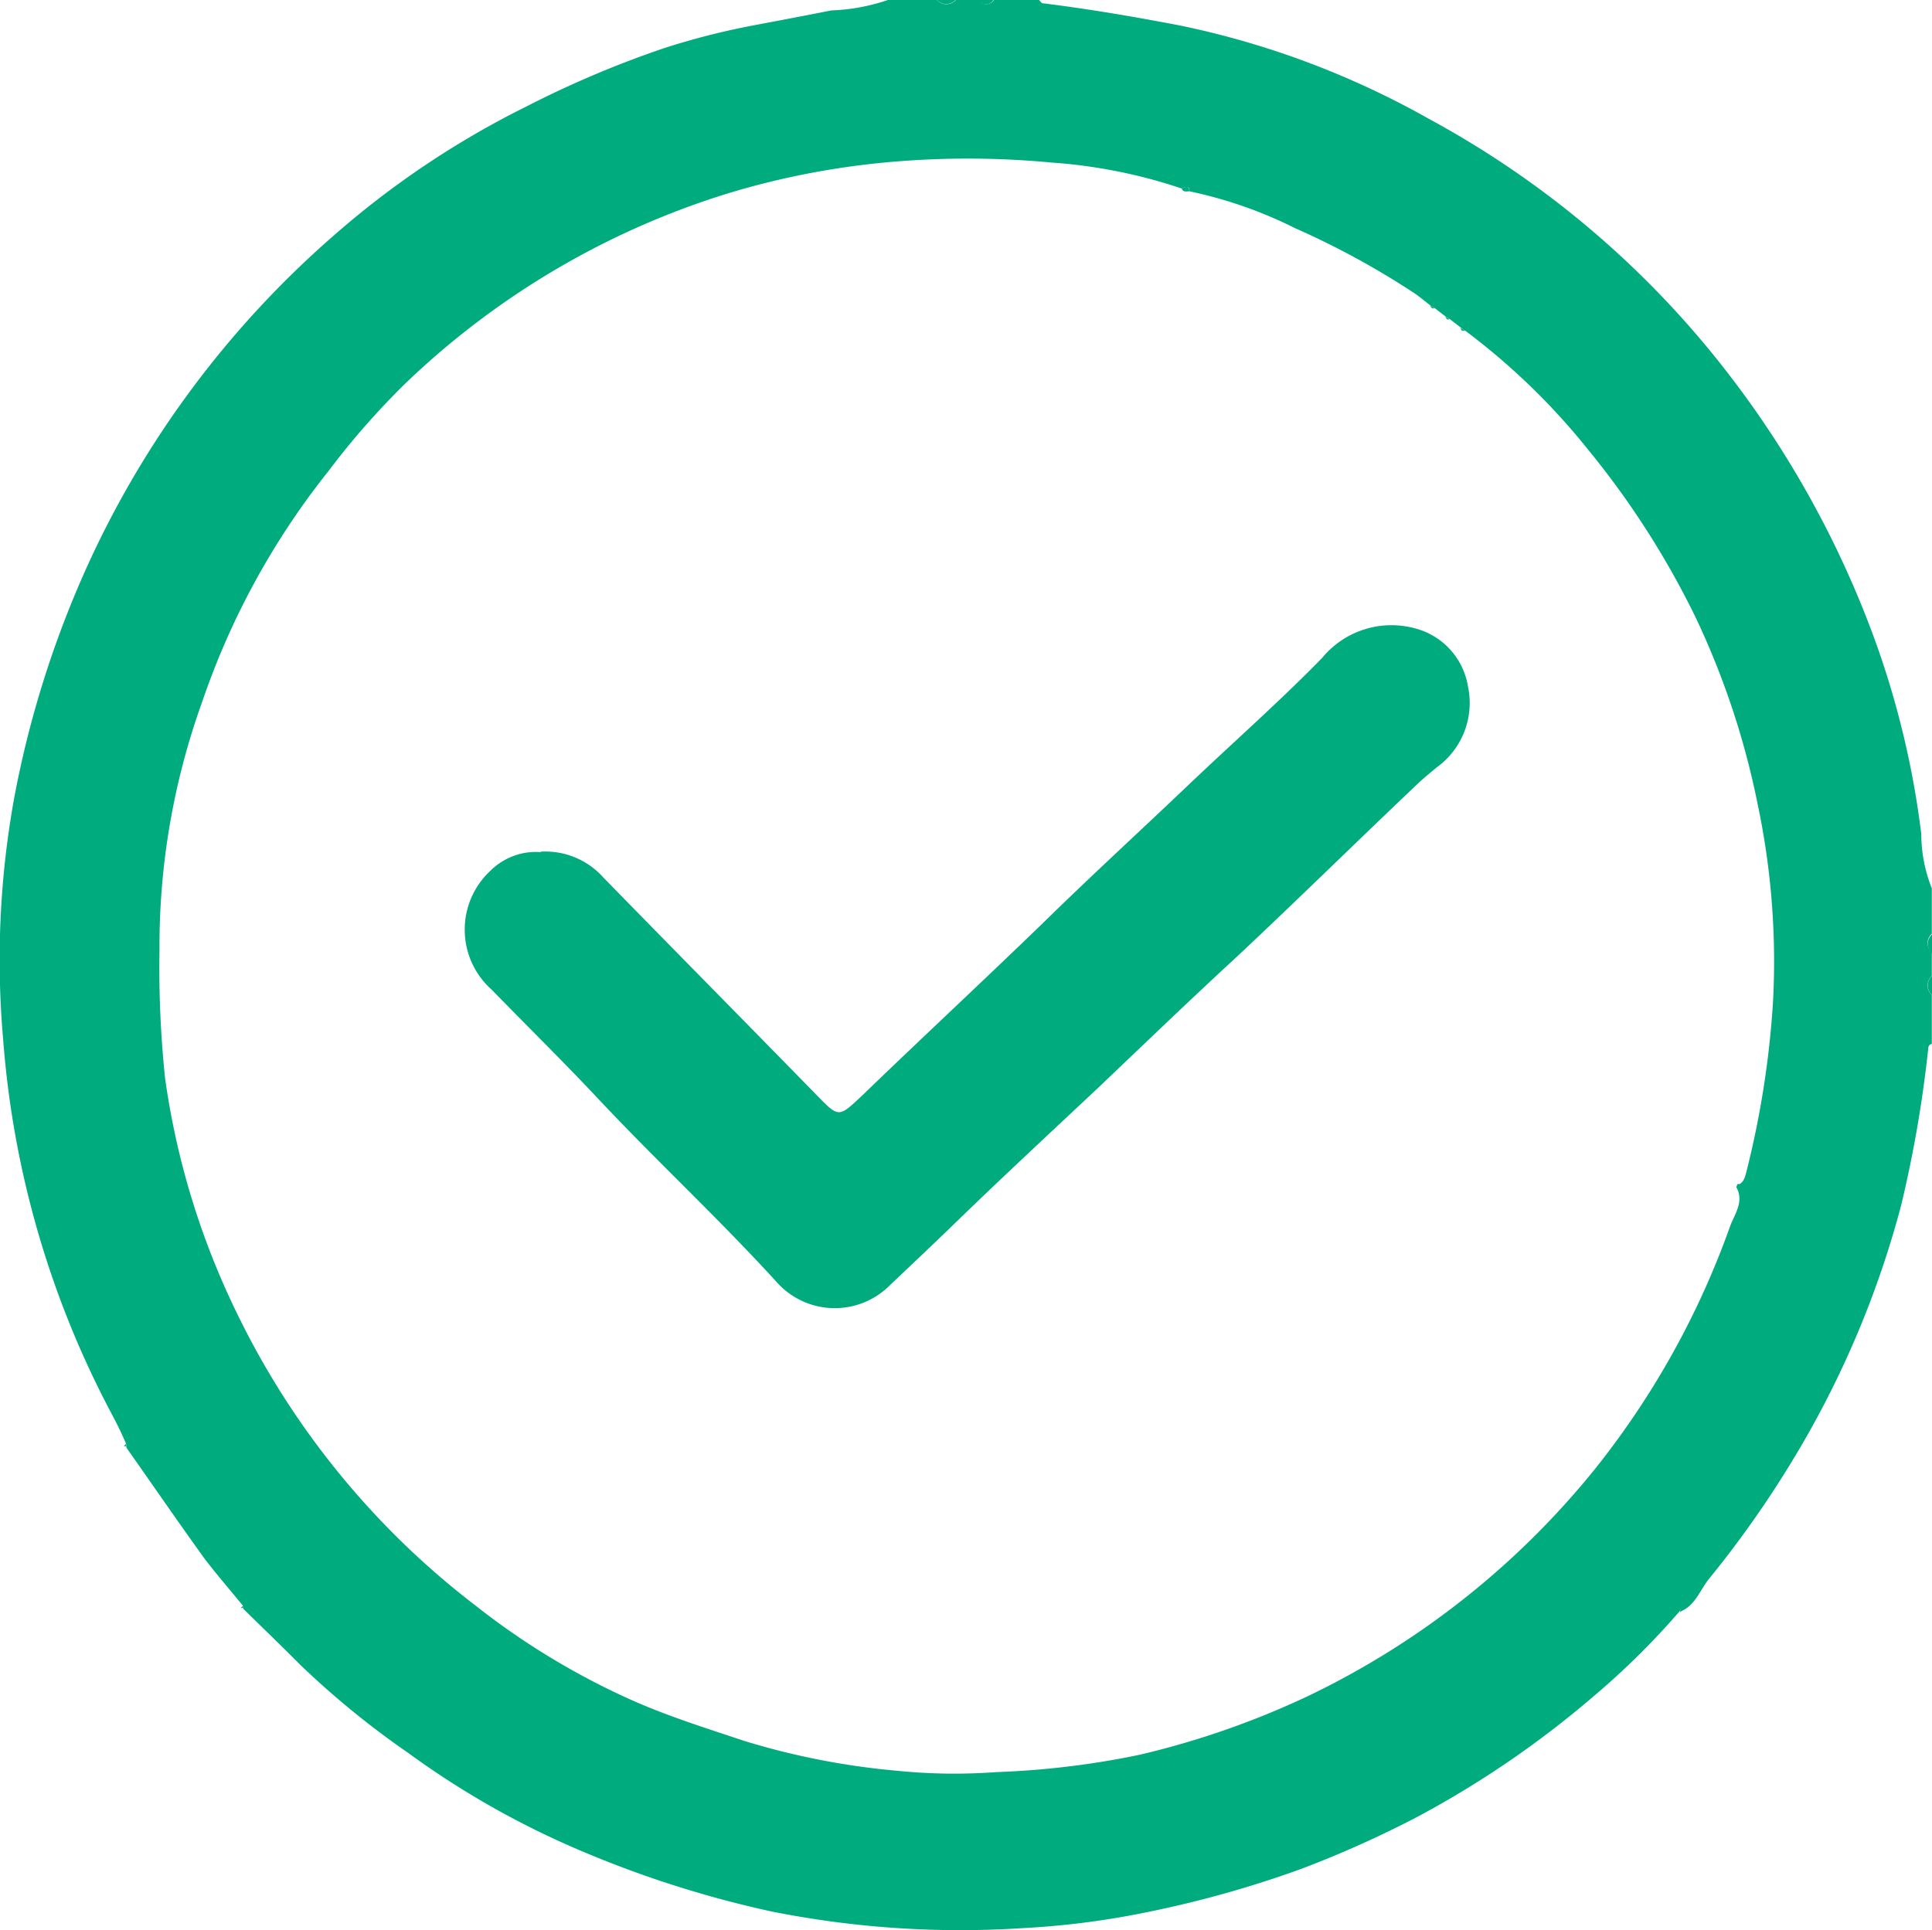 <svg xmlns="http://www.w3.org/2000/svg" xmlns:xlink="http://www.w3.org/1999/xlink" width="12.429" height="12.419" viewBox="0 0 12.429 12.419">
  <defs>
    <clipPath id="clip-path">
      <rect id="Rectangle_4074" data-name="Rectangle 4074" width="12.429" height="12.419" fill="#00ac7e"/>
    </clipPath>
  </defs>
  <g id="Group_10162" data-name="Group 10162" transform="translate(0 0)">
    <g id="Group_10161" data-name="Group 10161" transform="translate(0 0)" clip-path="url(#clip-path)">
      <path id="Path_9346" data-name="Path 9346" d="M6.149,0h.145a.06.06,0,0,0,.1,0h.29c.008.007.015.02.024.021.3.037.59.087.883.143a5.531,5.531,0,0,1,1.6.6A6.09,6.09,0,0,1,11.115,2.4a6.379,6.379,0,0,1,.94,1.7,5.705,5.705,0,0,1,.305,1.266.955.955,0,0,0,.068.351v.291a.082.082,0,0,0,0,.122V6.28a.082.082,0,0,0,0,.122v.315c-.027.007-.022.028-.025.047a7.888,7.888,0,0,1-.173.994,6.209,6.209,0,0,1-.7,1.642,6.706,6.706,0,0,1-.536.76c-.058.072-.089.175-.189.212l.009-.02-.012.02a4.983,4.983,0,0,1-.558.55,6.282,6.282,0,0,1-1.126.769,6.849,6.849,0,0,1-.75.336A6.94,6.94,0,0,1,7.4,12.3a5.332,5.332,0,0,1-.82.107A6.2,6.2,0,0,1,4.964,12.3a6.857,6.857,0,0,1-1.315-.429,5.546,5.546,0,0,1-1.021-.59,5.59,5.59,0,0,1-.692-.564c-.122-.123-.247-.243-.371-.365v-.017c-.082-.1-.168-.2-.245-.3-.172-.238-.338-.48-.507-.72v-.02C.785,9.229.758,9.173.729,9.118A6.117,6.117,0,0,1,.02,6.685,5.836,5.836,0,0,1,.09,5.142a6.521,6.521,0,0,1,.523-1.61A6.254,6.254,0,0,1,2.165,1.5,5.737,5.737,0,0,1,3.385.686a6.532,6.532,0,0,1,.89-.377A4.744,4.744,0,0,1,4.854.162C5.018.131,5.183.1,5.348.067A1.266,1.266,0,0,0,5.712,0h.315a.082.082,0,0,0,.122,0M9.421,2.128,9.4,2.11l-.071-.055L9.3,2.037l-.071-.055L9.2,1.964c-.031-.024-.061-.049-.093-.072a5.236,5.236,0,0,0-.776-.424,2.8,2.8,0,0,0-.679-.237c0-.044-.028-.025-.05-.018a3.343,3.343,0,0,0-.838-.167,5.679,5.679,0,0,0-.97-.009,5.142,5.142,0,0,0-1.11.207A5.219,5.219,0,0,0,2.6,2.475a5.037,5.037,0,0,0-.489.559A4.929,4.929,0,0,0,1.3,4.518a4.64,4.64,0,0,0-.274,1.6,6.836,6.836,0,0,0,.036.82A5.036,5.036,0,0,0,1.529,8.46,5.253,5.253,0,0,0,3.06,10.332a4.761,4.761,0,0,0,1.027.618c.23.1.467.174.7.252a4.786,4.786,0,0,0,.991.193,3.659,3.659,0,0,0,.632.008,5.443,5.443,0,0,0,.919-.111,5.452,5.452,0,0,0,1.081-.376,5.329,5.329,0,0,0,1.856-1.47,5.4,5.4,0,0,0,.864-1.555c.027-.075.094-.16.039-.254l.018-.016c.033-.015.04-.052.047-.077a5.977,5.977,0,0,0,.172-1.093,4.9,4.9,0,0,0-.1-1.283,5.175,5.175,0,0,0-.4-1.2A5.513,5.513,0,0,0,10.222,2.9a4.34,4.34,0,0,0-.8-.775" transform="translate(0 0)" fill="#00ac7e"/>
      <path id="Path_9347" data-name="Path 9347" d="M8.4,0A.082.082,0,0,1,8.28,0Z" transform="translate(-2.253 0)" fill="#00ac7e"/>
      <path id="Path_9348" data-name="Path 9348" d="M17.064,8.383a.082.082,0,0,1,0-.122Z" transform="translate(-4.635 -2.248)" fill="#00ac7e"/>
      <path id="Path_9349" data-name="Path 9349" d="M17.064,8.749a.082.082,0,0,1,0-.122Z" transform="translate(-4.635 -2.347)" fill="#00ac7e"/>
      <path id="Path_9350" data-name="Path 9350" d="M8.744,0a.059.059,0,0,1-.1,0Z" transform="translate(-2.353 0)" fill="#00ac7e"/>
      <path id="Path_9351" data-name="Path 9351" d="M10.493,1.681c-.02,0-.041.008-.05-.018.022-.008.047-.027.05.018" transform="translate(-2.841 -0.45)" fill="#00ac7e"/>
      <path id="Path_9352" data-name="Path 9352" d="M12.667,2.716c-.018.007-.023-.006-.028-.018l.028.018" transform="translate(-3.439 -0.734)" fill="#00ac7e"/>
      <path id="Path_9353" data-name="Path 9353" d="M12.8,2.816c-.017.007-.022-.005-.026-.017l.026.017" transform="translate(-3.475 -0.762)" fill="#00ac7e"/>
      <path id="Path_9354" data-name="Path 9354" d="M12.933,2.916c-.017.007-.022-.005-.026-.017Z" transform="translate(-3.512 -0.789)" fill="#00ac7e"/>
      <path id="Path_9355" data-name="Path 9355" d="M15.35,10.486c0-.016,0-.023.018-.017l-.018.017" transform="translate(-4.176 -2.848)" fill="#00ac7e"/>
      <path id="Path_9356" data-name="Path 9356" d="M1.112,12.776l-.018,0,.017-.018v.021" transform="translate(-0.298 -3.47)" fill="#00ac7e"/>
      <path id="Path_9357" data-name="Path 9357" d="M2.144,14.208l-.017,0,.017-.016v.018" transform="translate(-0.579 -3.861)" fill="#00ac7e"/>
      <path id="Path_9358" data-name="Path 9358" d="M14.849,14.242h0l.012-.02-.009.02" transform="translate(-4.039 -3.869)" fill="#00ac7e"/>
      <path id="Path_9359" data-name="Path 9359" d="M4.6,6.981a.5.5,0,0,1,.4.167c.456.467.915.932,1.372,1.4.143.146.14.146.295,0,.384-.371.775-.734,1.159-1.106.306-.3.617-.585.926-.879.29-.277.592-.542.872-.829a.578.578,0,0,1,.6-.189.463.463,0,0,1,.338.374.511.511,0,0,1-.2.519c-.04.033-.08.066-.117.1-.4.379-.787.761-1.187,1.135-.3.277-.59.556-.884.836-.32.3-.643.6-.962.911-.121.116-.243.232-.365.347a.5.5,0,0,1-.726-.009c-.371-.408-.777-.784-1.155-1.187-.223-.238-.456-.466-.683-.7a.517.517,0,0,1-.01-.767.415.415,0,0,1,.322-.12" transform="translate(-1.118 -1.501)" fill="#00ac7e"/>
    </g>
  </g>
</svg>
